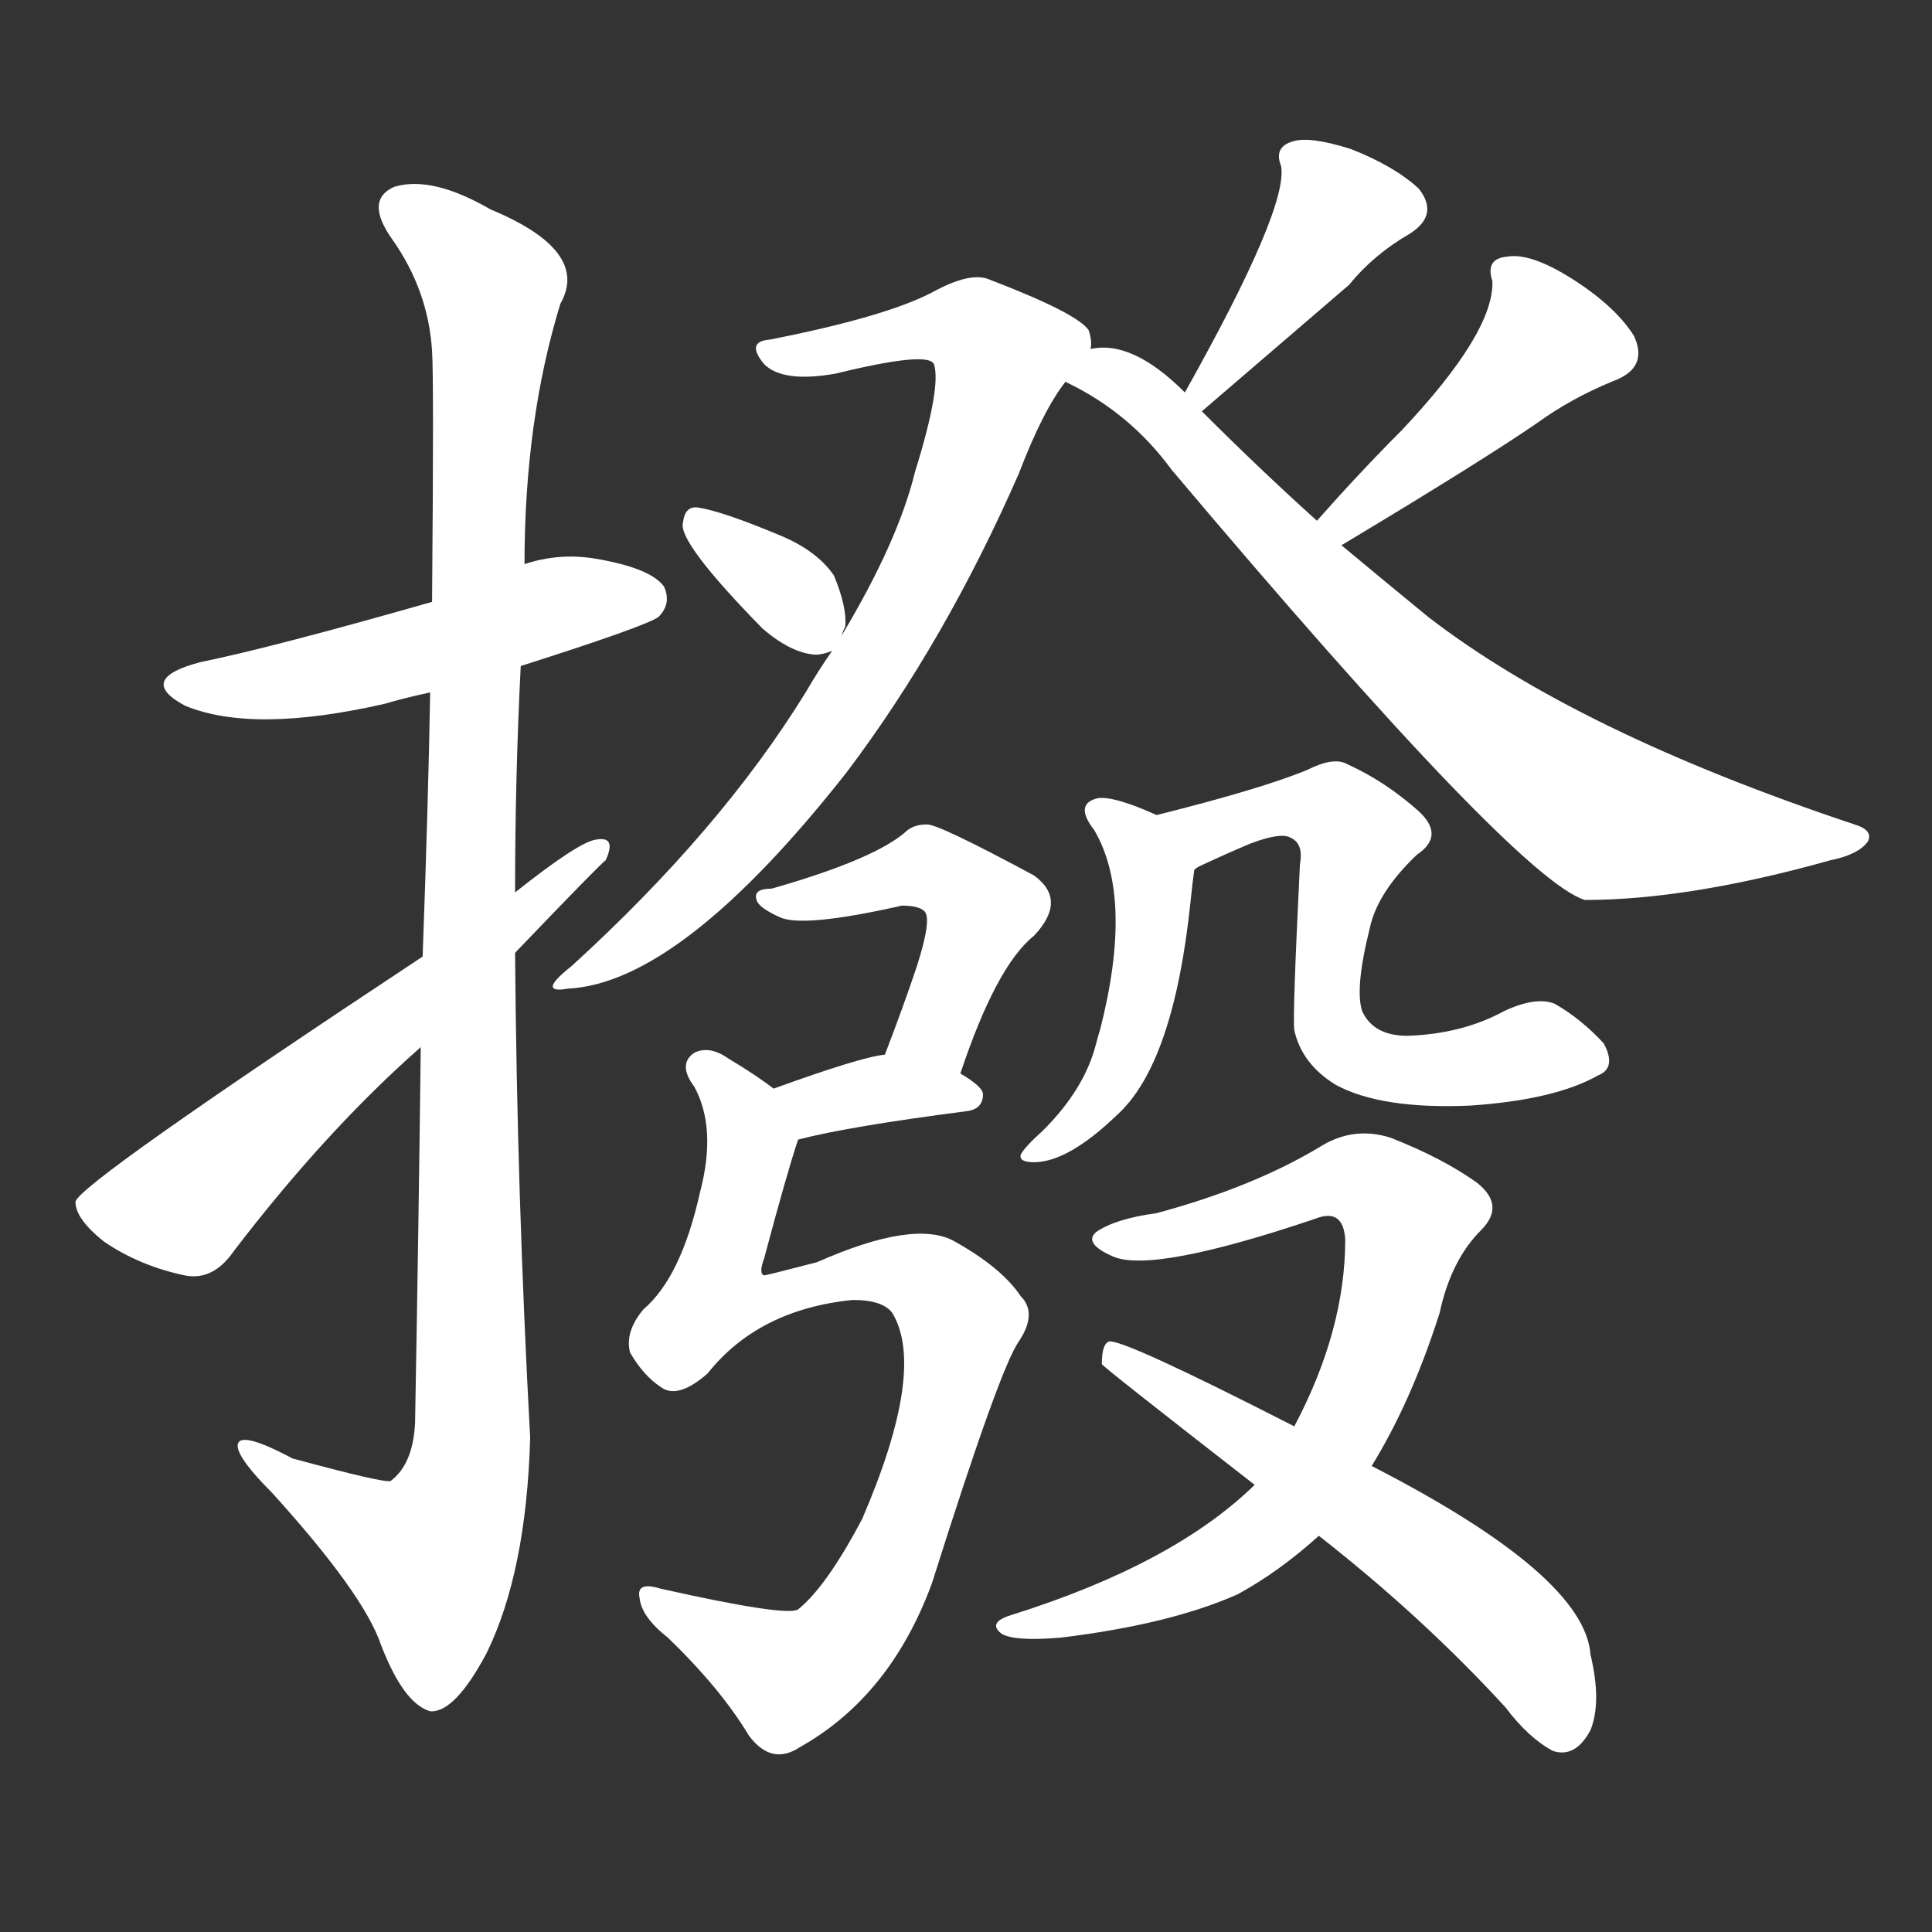 <svg version="1.1" viewBox="0 0 1024 1024" xmlns="http://www.w3.org/2000/svg">
  <rect x="0" y="0" width="1024" height="1024" fill="#333333" stroke="none"/>
  <g transform="scale(1, -1) translate(0, -900)">
    <style type="text/css">
        .stroke1 {fill: #FFFFFF;}
        .stroke2 {fill: #FFFFFF;}
        .stroke3 {fill: #FFFFFF;}
        .stroke4 {fill: #FFFFFF;}
        .stroke5 {fill: #FFFFFF;}
        .stroke6 {fill: #FFFFFF;}
        .stroke7 {fill: #FFFFFF;}
        .stroke8 {fill: #FFFFFF;}
        .stroke9 {fill: #FFFFFF;}
        .stroke10 {fill: #FFFFFF;}
        .stroke11 {fill: #FFFFFF;}
        .stroke12 {fill: #FFFFFF;}
        .stroke13 {fill: #FFFFFF;}
        .stroke14 {fill: #FFFFFF;}
        .stroke15 {fill: #FFFFFF;}
        .stroke16 {fill: #FFFFFF;}
        .stroke17 {fill: #FFFFFF;}
        .stroke18 {fill: #FFFFFF;}
        .stroke19 {fill: #FFFFFF;}
        .stroke20 {fill: #FFFFFF;}
        text {
            font-family: Helvetica;
            font-size: 50px;
            fill: #FFFFFF;}
            paint-order: stroke;
            stroke: #000000;
            stroke-width: 4px;
            stroke-linecap: butt;
            stroke-linejoin: miter;
            font-weight: 800;
        }
    </style>

    <path d="M 276 547 Q 342 568 349 573 Q 356 580 352 589 Q 345 599 315 604 Q 296 607 278 601 L 229 581 Q 145 557 106 549 Q 72 540 98 526 Q 134 511 204 527 Q 214 530 228 533 L 276 547 Z" class="stroke1"/>
    <path d="M 223 345 Q 222 257 220 146 Q 219 124 207 115 Q 203 114 155 127 Q 125 143 126 133 Q 127 126 144 109 Q 193 55 202 28 Q 214 -3 228 -7 Q 241 -8 258 24 Q 279 67 281 138 Q 274 267 273 395 L 273 427 Q 273 488 276 547 L 278 601 Q 278 677 297 739 Q 313 767 260 789 Q 229 807 209 801 Q 193 794 208 773 Q 227 746 229 714 Q 230 699 229 581 L 228 533 Q 227 475 224 393 L 223 345 Z" class="stroke2"/>
    <path d="M 224 393 Q 41 272 40 263 Q 40 254 55 242 Q 74 229 98 224 Q 113 221 124 237 Q 173 301 223 345 L 273 395 Q 319 443 321 444 Q 327 457 316 455 Q 307 454 273 427 L 224 393 Z" class="stroke3"/>
    <path d="M 578 715 Q 579 719 577 725 Q 571 734 524 752 Q 514 756 494 745 Q 469 732 408 720 Q 395 719 405 707 Q 415 697 443 702 Q 492 714 495 707 Q 499 695 485 650 Q 476 613 446 563 L 441 555 Q 434 545 427 533 Q 382 460 303 388 Q 284 373 301 376 Q 361 379 449 491 Q 501 560 540 649 Q 553 683 565 698 C 577 717 579 713 578 715 Z" class="stroke4"/>
    <path d="M 446 563 Q 447 566 448 568 Q 449 578 442 595 Q 433 608 414 616 Q 383 629 370 631 Q 363 632 362 623 Q 359 613 404 567 Q 419 554 432 553 Q 436 553 441 555 C 443 556 443 556 446 563 Z" class="stroke5"/>
    <path d="M 637 682 Q 665 706 715 749 Q 728 765 747 776 Q 763 786 752 800 Q 739 812 716 821 Q 694 828 685 825 Q 675 822 679 812 Q 683 790 628 692 C 613 666 614 662 637 682 Z" class="stroke6"/>
    <path d="M 711 611 Q 786 656 815 676 Q 833 689 855 698 Q 874 705 866 722 Q 856 738 832 753 Q 811 766 799 764 Q 787 763 791 751 Q 792 724 743 672 Q 721 650 698 624 C 678 602 685 596 711 611 Z" class="stroke7"/>
    <path d="M 698 624 Q 668 651 637 682 L 628 692 Q 600 720 578 715 C 548 716 539 713 565 698 Q 564 698 566 697 Q 599 681 621 651 Q 804 434 840 423 Q 895 423 970 444 Q 985 447 990 454 Q 993 460 983 463 Q 836 512 757 573 Q 735 591 711 611 L 698 624 Z" class="stroke8"/>
    <path d="M 509 331 Q 528 388 548 404 Q 566 423 548 436 Q 496 464 491 463 Q 485 463 481 460 Q 465 445 409 429 Q 399 429 401 423 Q 402 419 413 414 Q 425 408 478 420 Q 487 420 490 417 Q 494 413 486 388 Q 479 367 469 341 C 458 313 499 303 509 331 Z" class="stroke9"/>
    <path d="M 423 296 Q 450 303 512 311 Q 521 312 521 320 Q 521 324 509 331 C 488 344 488 344 469 341 Q 457 340 410 323 C 382 313 394 289 423 296 Z" class="stroke10"/>
    <path d="M 410 323 Q 401 330 386 339 Q 376 346 368 342 Q 359 336 368 324 Q 380 302 371 268 Q 361 223 341 206 Q 331 194 334 183 Q 341 171 350 165 Q 359 158 375 172 Q 402 206 452 211 Q 468 211 473 204 Q 491 174 457 95 Q 438 59 423 47 Q 417 43 350 58 Q 337 62 339 53 Q 340 43 354 32 Q 382 5 397 -20 Q 409 -36 424 -26 Q 472 1 494 61 Q 530 175 540 189 Q 550 204 541 213 Q 531 228 506 242 Q 485 254 433 231 Q 406 224 405 224 Q 402 225 405 233 Q 417 278 423 296 C 428 311 428 311 410 323 Z" class="stroke11"/>
    <path d="M 613 468 Q 591 478 582 477 Q 569 474 580 460 Q 601 424 583 354 Q 582 351 581 347 Q 575 323 553 301 Q 543 292 541 288 Q 540 284 548 284 Q 566 284 592 309 Q 622 336 631 422 Q 632 432 633 439 C 635 458 635 458 613 468 Z" class="stroke12"/>
    <path d="M 633 439 Q 634 440 636 441 Q 651 448 663 453 Q 679 459 684 456 Q 691 453 689 442 Q 685 361 686 354 Q 690 336 708 325 Q 732 312 779 314 Q 824 317 847 330 Q 857 334 850 347 Q 838 360 824 368 Q 814 372 797 364 Q 775 352 746 351 Q 728 351 722 364 Q 718 376 726 408 Q 730 427 751 447 Q 766 457 752 470 Q 734 486 714 495 Q 707 499 693 492 Q 669 482 613 468 C 584 461 606 425 633 439 Z" class="stroke13"/>
    <path d="M 665 113 Q 622 71 536 44 Q 523 40 531 34 Q 538 30 562 32 Q 620 39 656 55 Q 678 67 699 86 L 727 123 Q 748 157 763 204 Q 769 232 785 248 Q 798 261 783 273 Q 765 286 737 297 Q 718 303 701 293 Q 665 271 613 257 Q 591 254 581 247 Q 574 241 590 234 Q 611 225 697 254 Q 712 260 713 243 Q 713 195 686 144 L 665 113 Z" class="stroke14"/>
    <path d="M 699 86 Q 754 43 798 -5 Q 810 -21 823 -28 Q 835 -32 843 -17 Q 849 -2 843 23 Q 840 65 727 123 L 686 144 Q 596 190 588 189 Q 584 188 584 177 Q 584 176 665 113 L 699 86 Z" class="stroke15"/>
</g></svg>